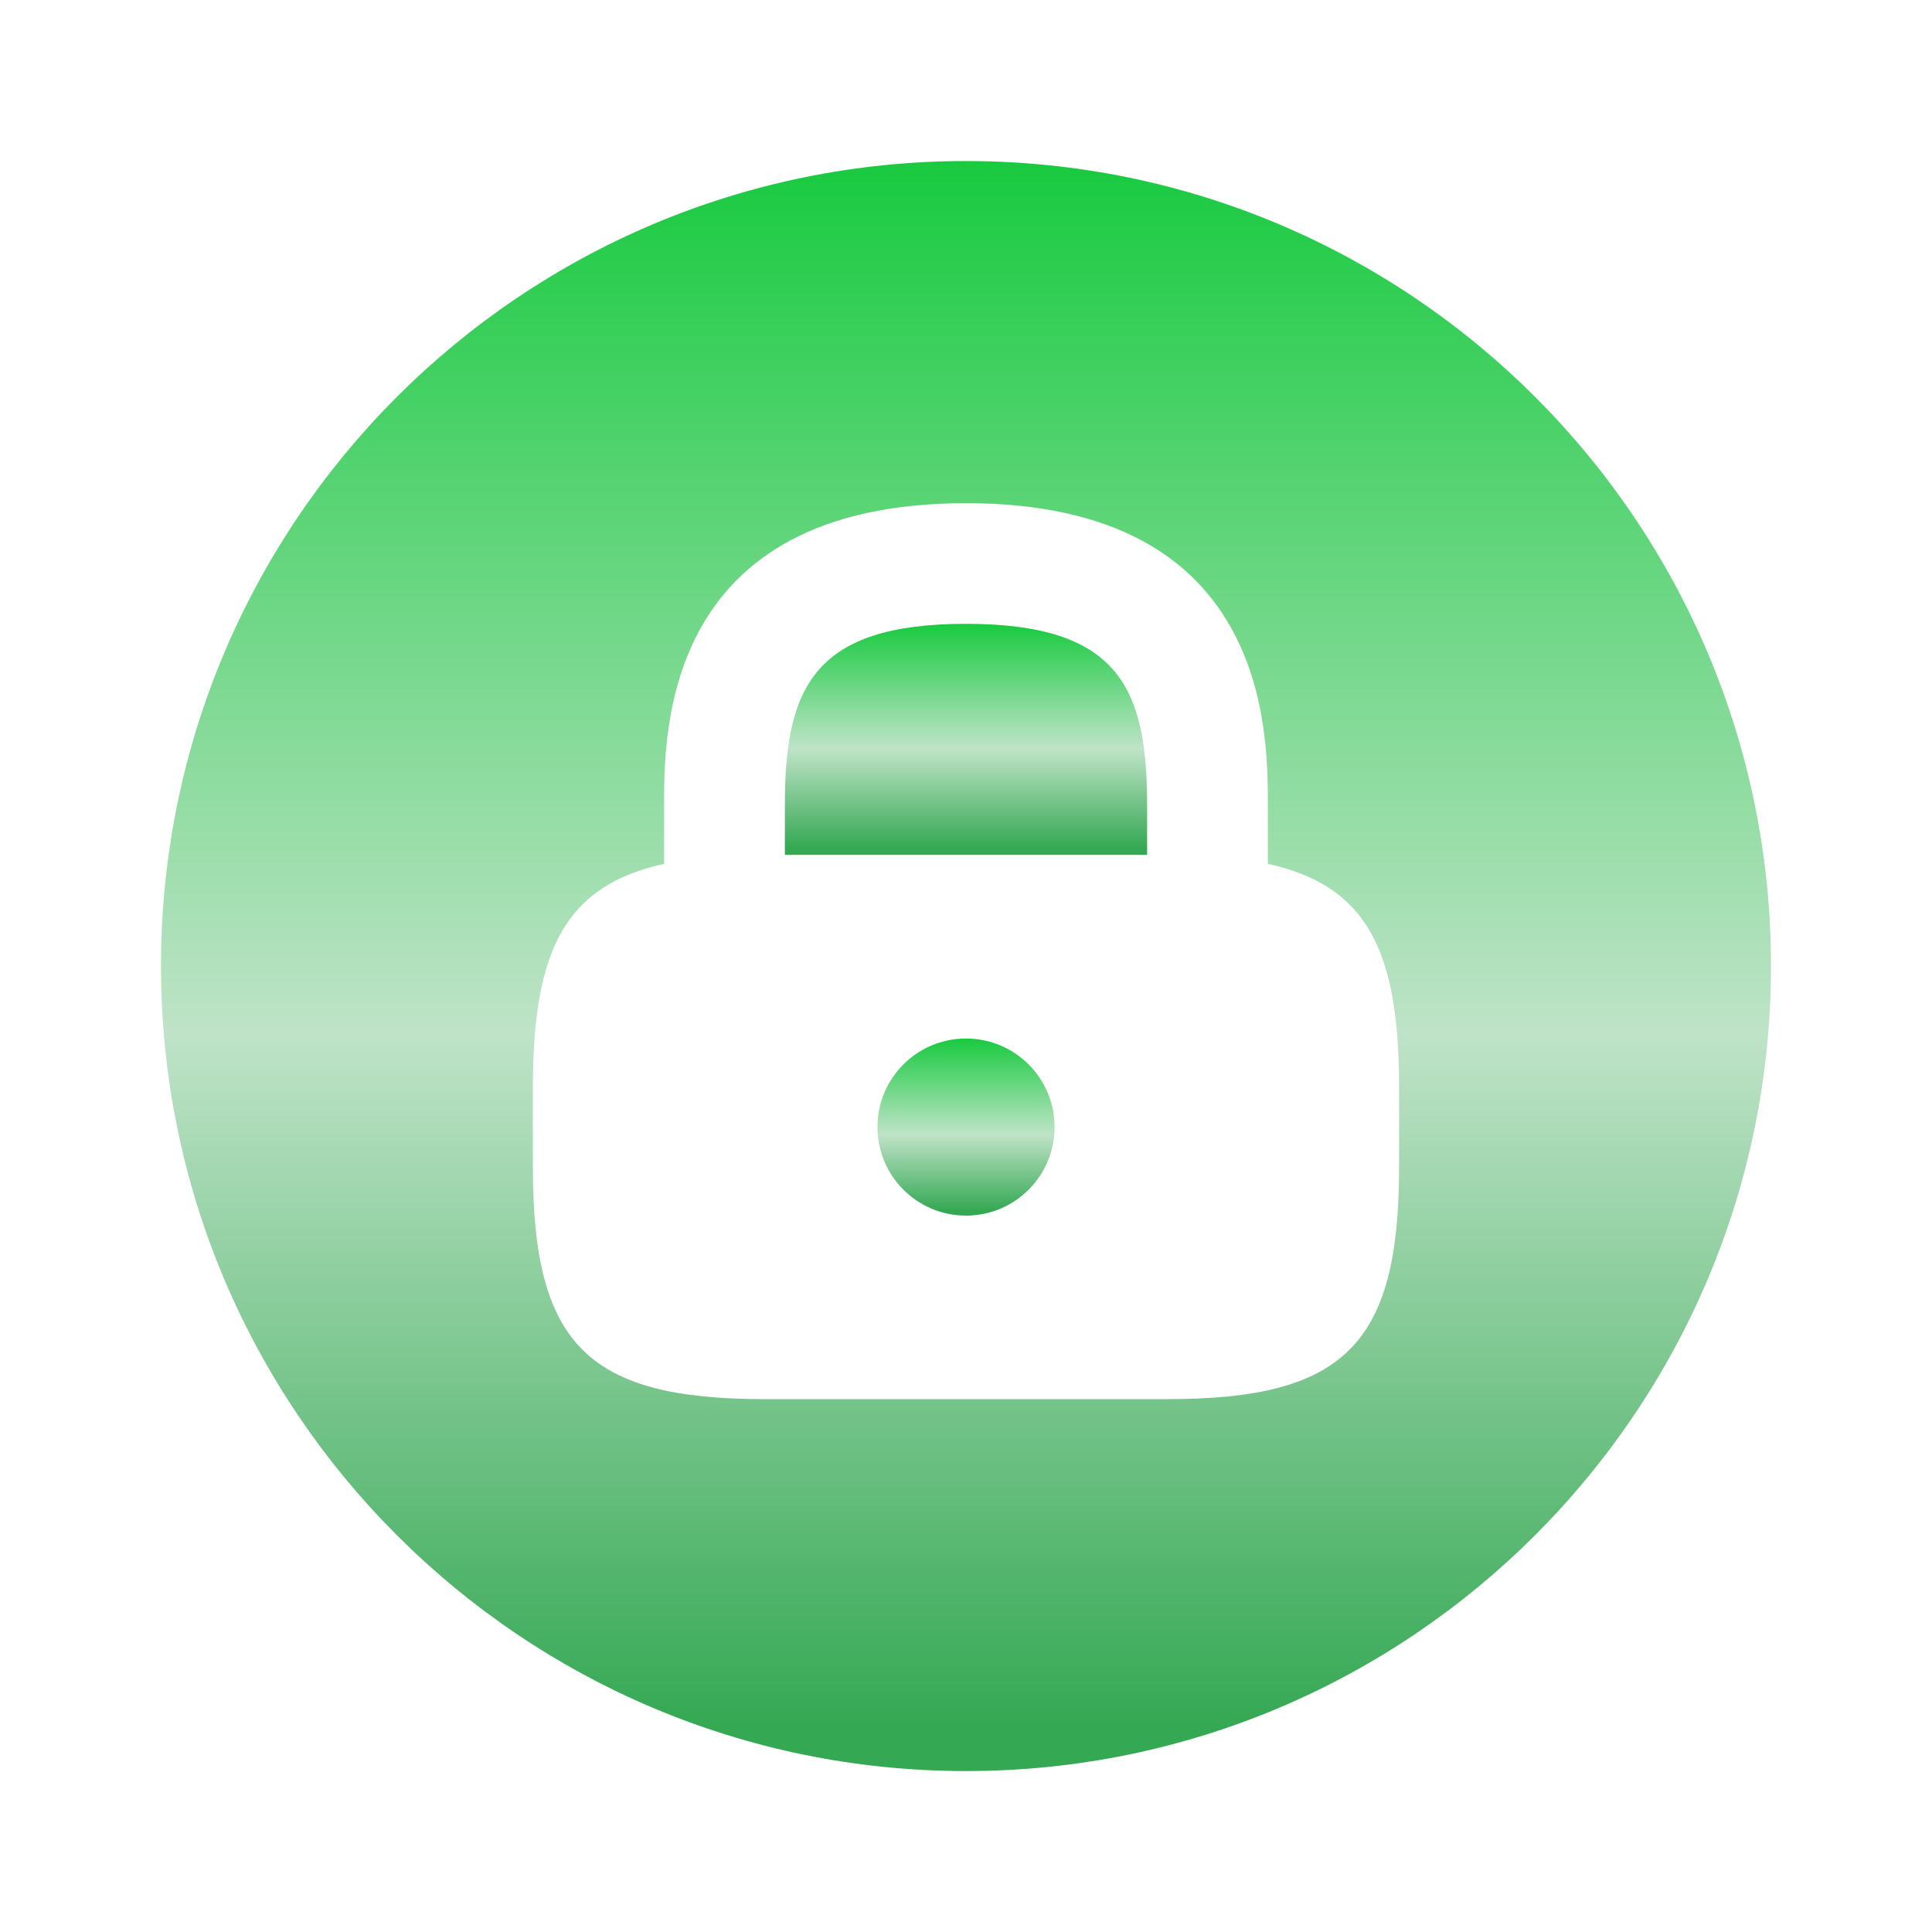 <svg width="56" height="56" viewBox="0 0 56 56" fill="none" xmlns="http://www.w3.org/2000/svg">
<g id="vuesax/bold/lock-circle">
<g id="lock-circle">
<path id="Vector" d="M28 18.082C23.59 18.082 22.75 19.925 22.75 23.332V24.779H33.25V23.332C33.25 19.925 32.41 18.082 28 18.082Z" fill="url(#paint0_linear_3353_35678)"/>
<path id="Vector_2" d="M28 35.235C29.418 35.235 30.567 34.086 30.567 32.668C30.567 31.251 29.418 30.102 28 30.102C26.583 30.102 25.434 31.251 25.434 32.668C25.434 34.086 26.583 35.235 28 35.235Z" fill="url(#paint1_linear_3353_35678)"/>
<path id="Vector_3" d="M27.999 4.668C15.119 4.668 4.666 15.121 4.666 28.001C4.666 40.881 15.119 51.335 27.999 51.335C40.879 51.335 51.333 40.881 51.333 28.001C51.333 15.121 40.879 4.668 27.999 4.668ZM40.553 33.835C40.553 38.968 38.966 40.555 33.833 40.555H22.166C17.033 40.555 15.446 38.968 15.446 33.835V31.501C15.446 27.511 16.403 25.668 19.249 25.038V23.335C19.249 21.165 19.249 14.585 27.999 14.585C36.749 14.585 36.749 21.165 36.749 23.335V25.038C39.596 25.668 40.553 27.511 40.553 31.501V33.835Z" fill="url(#paint2_linear_3353_35678)"/>
</g>
</g>
<defs>
<linearGradient id="paint0_linear_3353_35678" x1="28" y1="18.082" x2="28" y2="24.779" gradientUnits="userSpaceOnUse">
<stop stop-color="#19CA40"/>
<stop offset="0.542" stop-color="#BFE3C8"/>
<stop offset="0.974" stop-color="#34A853"/>
</linearGradient>
<linearGradient id="paint1_linear_3353_35678" x1="28" y1="30.102" x2="28" y2="35.235" gradientUnits="userSpaceOnUse">
<stop stop-color="#19CA40"/>
<stop offset="0.542" stop-color="#BFE3C8"/>
<stop offset="0.974" stop-color="#34A853"/>
</linearGradient>
<linearGradient id="paint2_linear_3353_35678" x1="27.999" y1="4.668" x2="27.999" y2="51.335" gradientUnits="userSpaceOnUse">
<stop stop-color="#19CA40"/>
<stop offset="0.542" stop-color="#BFE3C8"/>
<stop offset="0.974" stop-color="#34A853"/>
</linearGradient>
</defs>
</svg>
